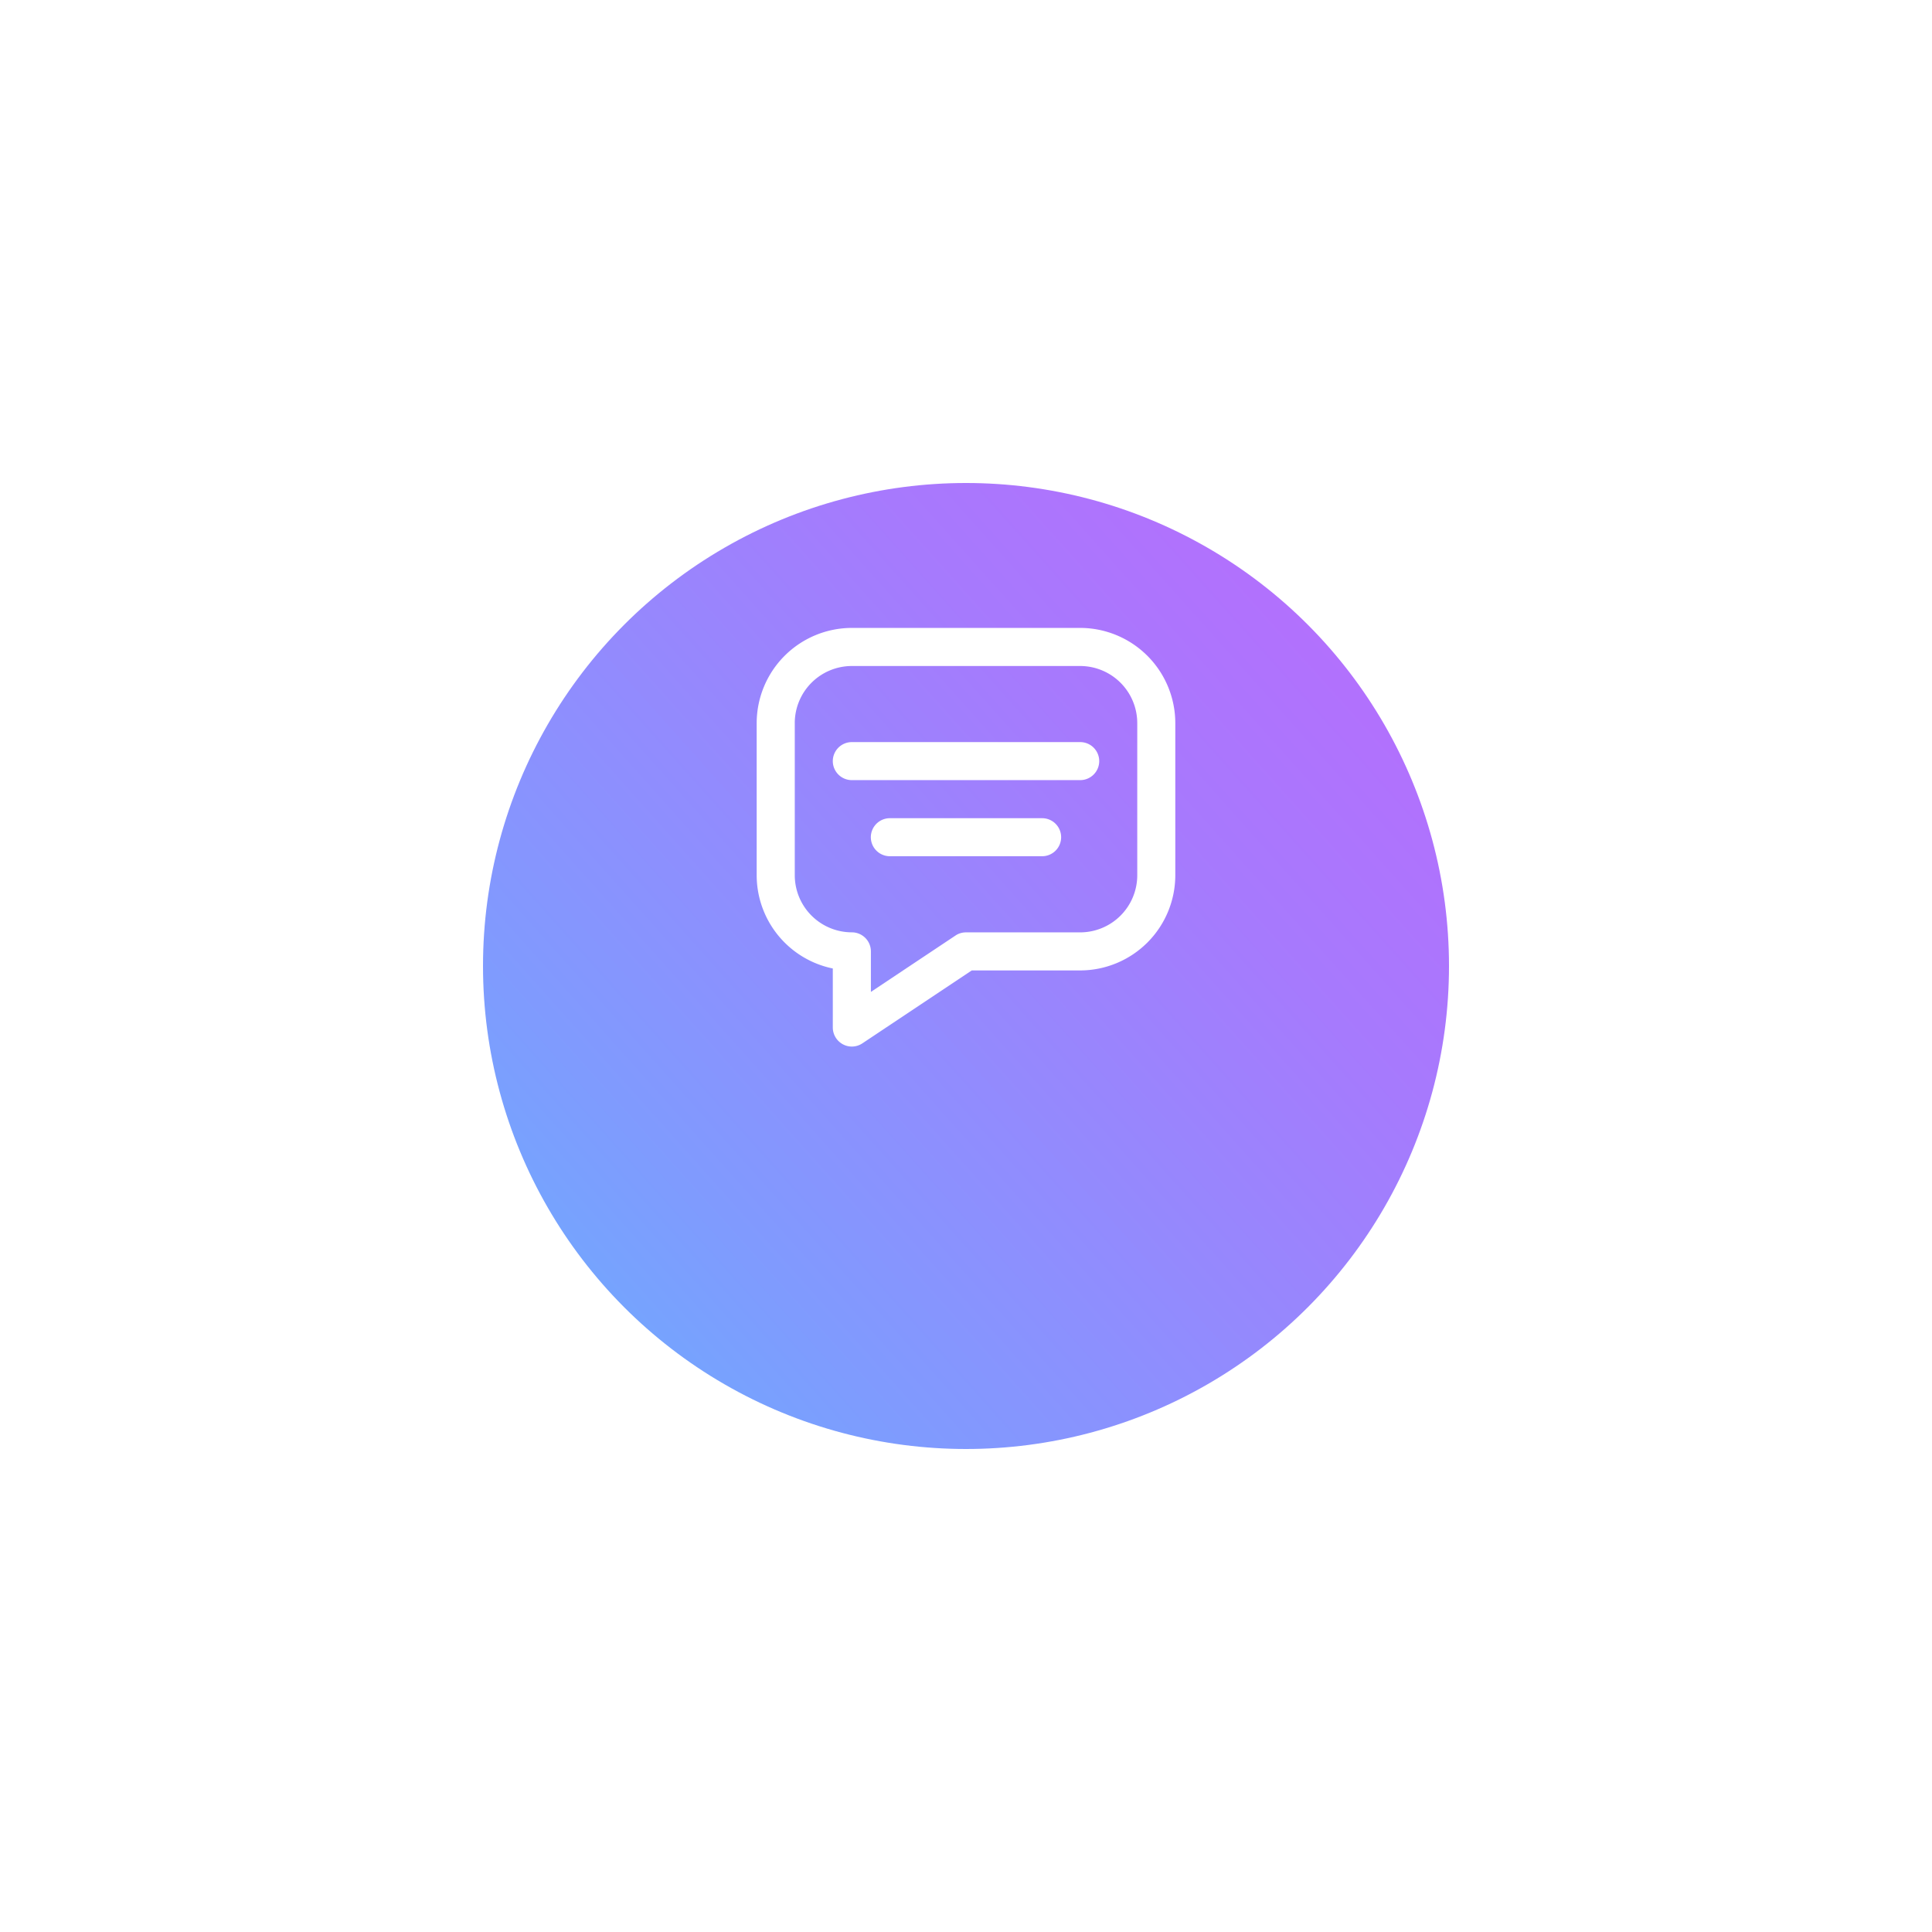 <svg xmlns="http://www.w3.org/2000/svg" xmlns:xlink="http://www.w3.org/1999/xlink" width="120" height="120" viewBox="0 0 120 120">
  <defs>
    <linearGradient id="linear-gradient" x1="0.957" y1="0.168" x2="0.028" y2="1" gradientUnits="objectBoundingBox">
      <stop offset="0" stop-color="#b56efd"/>
      <stop offset="0.256" stop-color="#a67afd"/>
      <stop offset="0.746" stop-color="#7f9bfe"/>
      <stop offset="0.984" stop-color="#6aaeff"/>
    </linearGradient>
    <filter id="Ellipse_3352" x="0" y="0" width="120" height="120" filterUnits="userSpaceOnUse">
      <feOffset dy="8" input="SourceAlpha"/>
      <feGaussianBlur stdDeviation="10" result="blur"/>
      <feFlood flood-color="#6416b2" flood-opacity="0.302"/>
      <feComposite operator="in" in2="blur"/>
      <feComposite in="SourceGraphic"/>
    </filter>
  </defs>
  <g id="Group_57125" data-name="Group 57125" transform="translate(-285 -2627)">
    <g transform="matrix(1, 0, 0, 1, 285, 2627)" filter="url(#Ellipse_3352)">
      <circle id="Ellipse_3352-2" data-name="Ellipse 3352" cx="30" cy="30" r="30" transform="translate(30 22)" fill="url(#linear-gradient)"/>
    </g>
    <path id="Union_12" data-name="Union 12" d="M-10678.648,1573.861a1.185,1.185,0,0,1-.625-1.043v-3.665a5.919,5.919,0,0,1-4.728-5.789v-9.454a5.918,5.918,0,0,1,5.91-5.91h14.182a5.917,5.917,0,0,1,5.909,5.91v9.454a5.917,5.917,0,0,1-5.909,5.91h-6.733l-6.794,4.529a1.179,1.179,0,0,1-.654.2A1.176,1.176,0,0,1-10678.648,1573.861Zm-2.987-19.952v9.454a3.549,3.549,0,0,0,3.545,3.545,1.185,1.185,0,0,1,1.183,1.182v2.518l5.253-3.5a1.075,1.075,0,0,1,.318-.15,1.193,1.193,0,0,1,.338-.048h7.09a3.549,3.549,0,0,0,3.545-3.545v-9.454a3.549,3.549,0,0,0-3.545-3.545h-14.182A3.549,3.549,0,0,0-10681.636,1553.909Zm5.907,8.272a1.183,1.183,0,0,1-1.183-1.182,1.182,1.182,0,0,1,1.183-1.18h9.454a1.18,1.18,0,0,1,1.183,1.18,1.181,1.181,0,0,1-1.183,1.182Zm-2.362-4.727a1.183,1.183,0,0,1-1.183-1.182,1.182,1.182,0,0,1,1.183-1.18h14.182a1.182,1.182,0,0,1,1.183,1.18,1.183,1.183,0,0,1-1.183,1.182Z" transform="translate(11016 1118.001)" fill="#fff"/>
  </g>
</svg>
